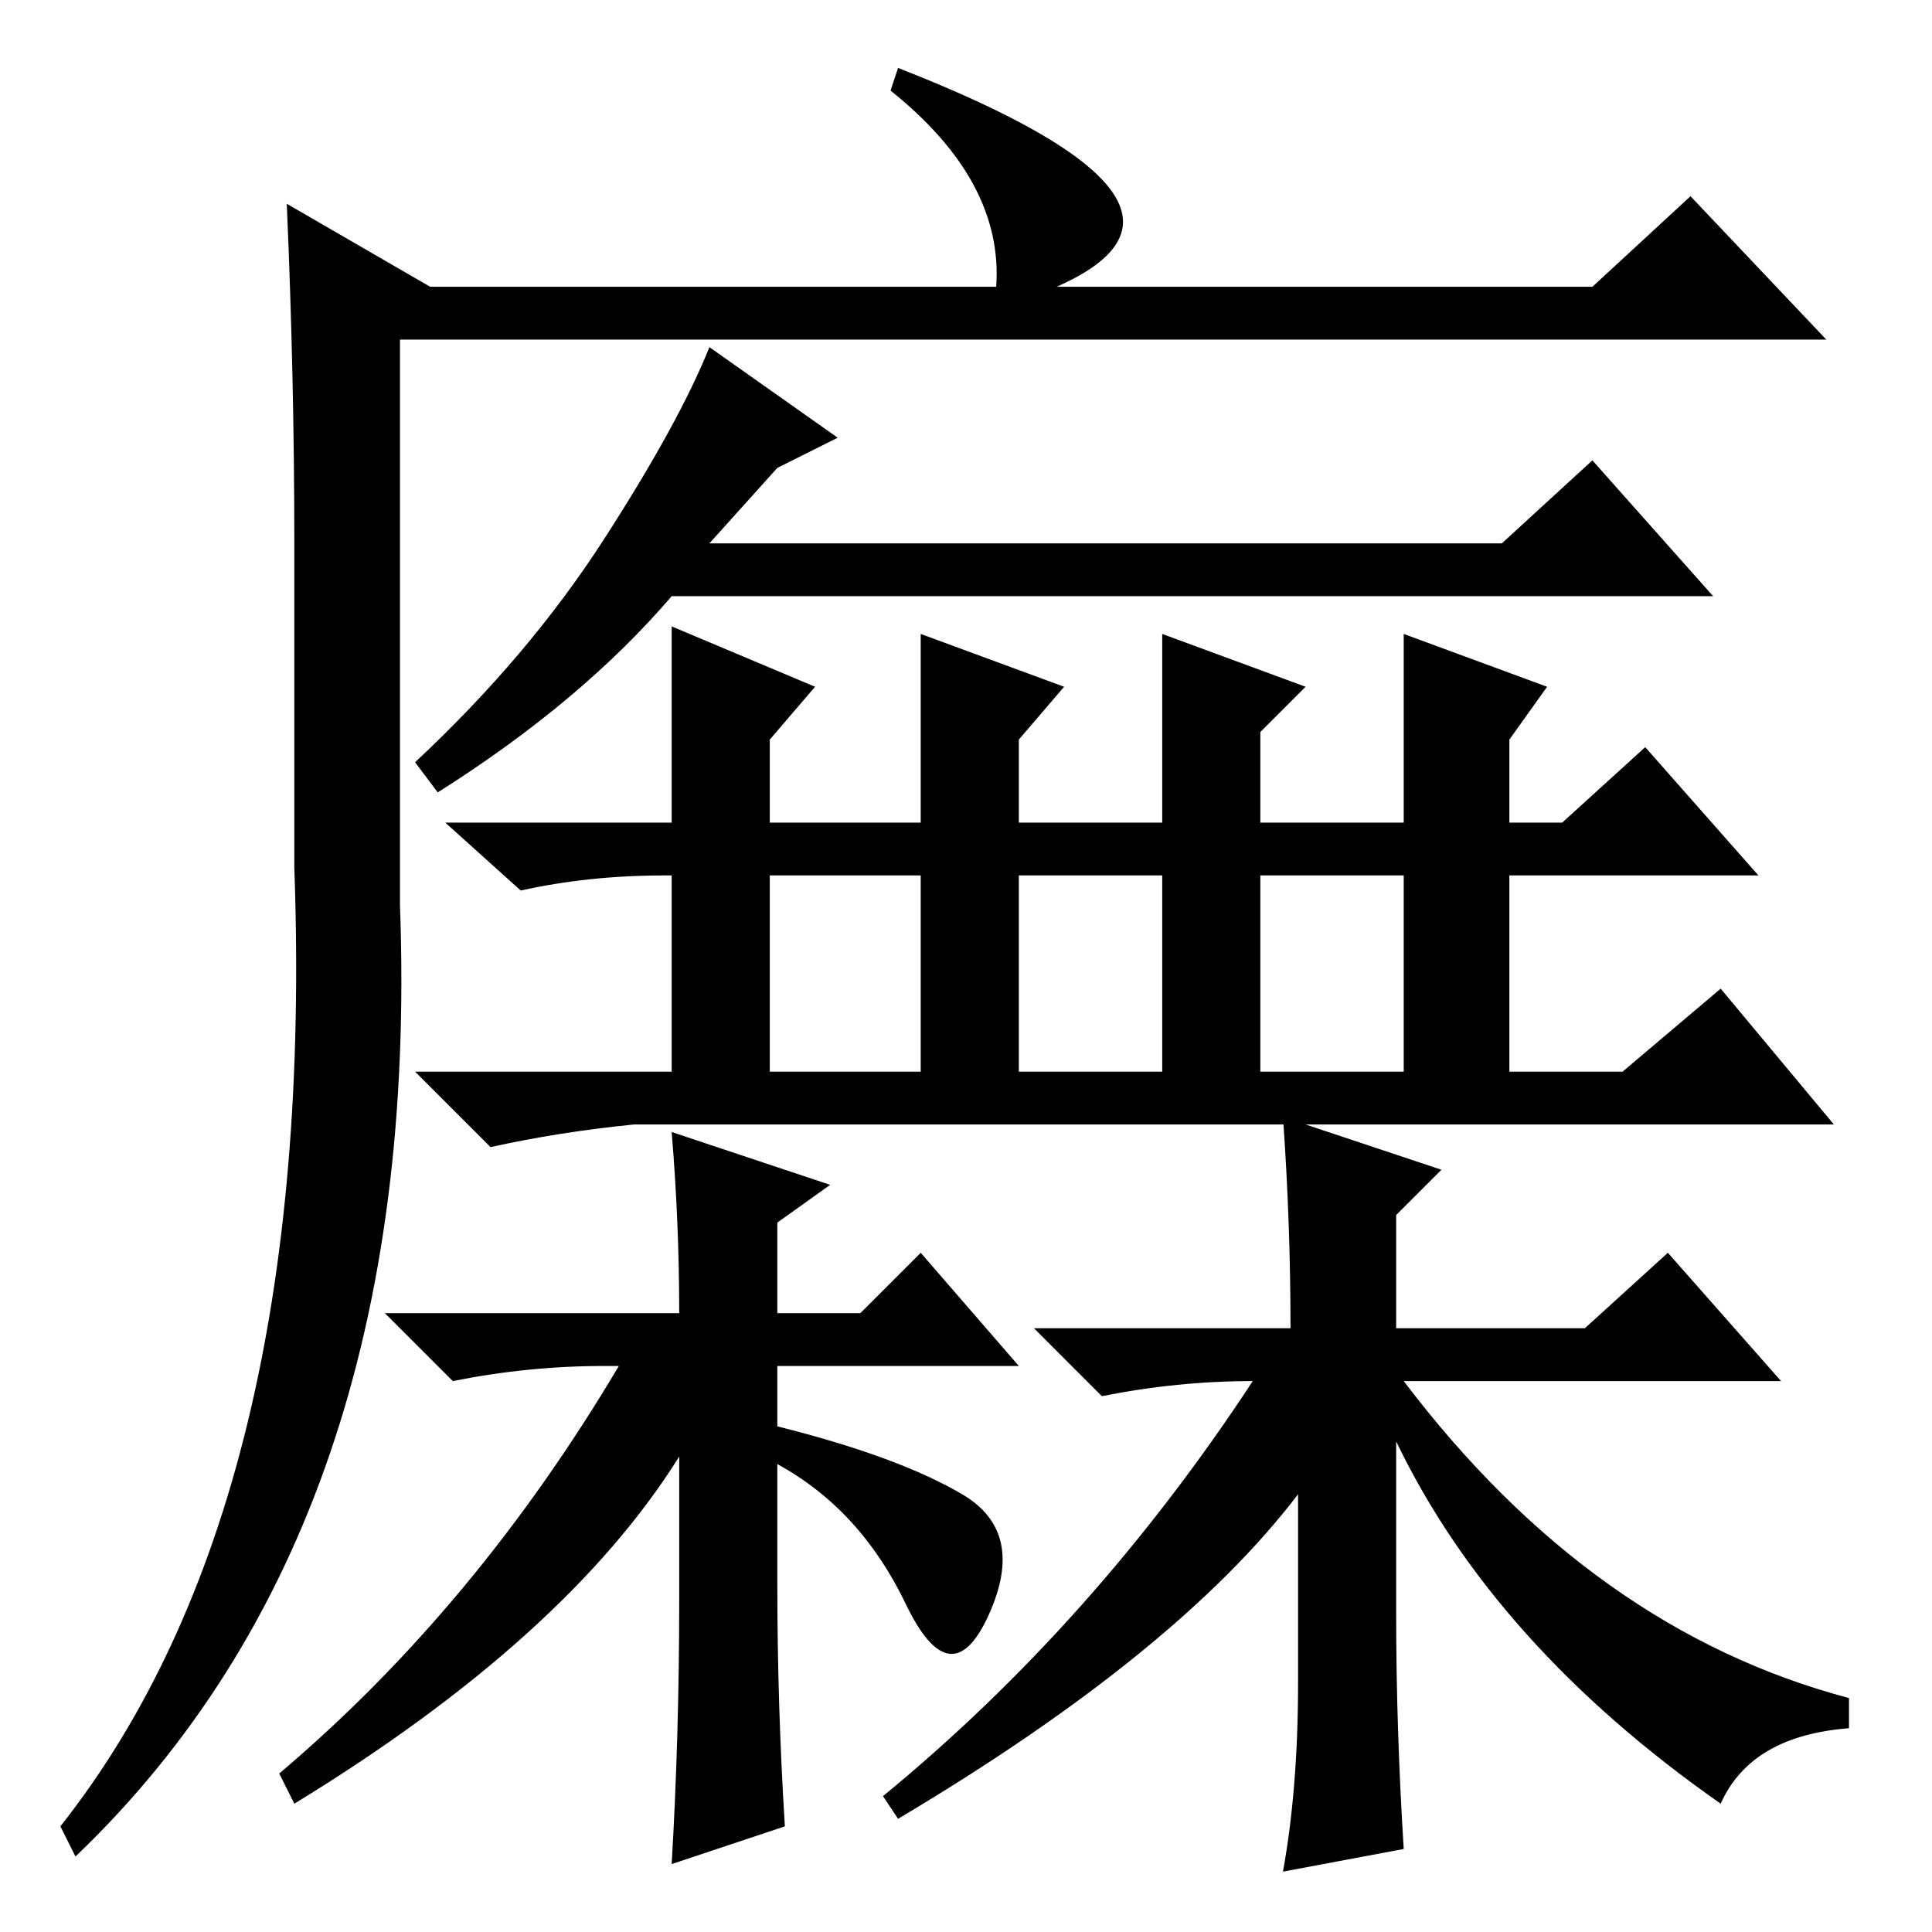 <?xml version="1.0" standalone="no"?>
<!DOCTYPE svg PUBLIC "-//W3C//DTD SVG 1.1//EN" "http://www.w3.org/Graphics/SVG/1.1/DTD/svg11.dtd" >
<svg xmlns="http://www.w3.org/2000/svg" xmlns:xlink="http://www.w3.org/1999/xlink" version="1.1" viewBox="0 -36 256 256">
  <g transform="matrix(1 0 0 -1 0 220)">
   <path fill="currentColor"
d="M10 10l-2 4q34 43 31 127v43q0 22 -1 45l19 -11h75q1 14 -14 26l1 3q46 -18 21 -29h71l13 12l18 -19h-189v-75q3 -82 -43 -126zM221 90l15 -17h-50q25 -33 59 -42v-4q-13 -1 -17 -10q-30 21 -43 48v-23q0 -15 1 -31l-16 -3q2 11 2 25v25q-16 -21 -53 -43l-2 3
q28 23 49 55q-10 0 -20 -2l-9 9h34q0 14 -1 28l21 -7l-6 -6v-15h25zM89 106l21 -7l-7 -5v-12h11l8 8l13 -15h-32v-8q16 -4 24.5 -9t3.5 -16t-11 1.5t-17 18.5v-16q0 -16 1 -32l-15 -5q1 17 1 35v19q-15 -24 -51 -46l-2 4q26 22 45 54h-2q-10 0 -20 -2l-9 9h39q0 12 -1 24z
M89 177q-12 -14 -31 -26l-3 4q15 14 25 29.5t14 25.5l17 -12l-8 -4l-9 -10h105l12 11l16 -18h-138zM84 107q-10 -1 -19 -3l-10 10h34v26h-1q-10 0 -19 -2l-10 9h30v26l19 -8l-6 -7v-11h20v25l19 -7l-6 -7v-11h19v25l19 -7l-6 -6v-12h19v25l19 -7l-5 -7v-11h7l11 10l15 -17
h-33v-26h15l13 11l15 -18h-159zM102 114h20v26h-20v-26zM135 114h19v26h-19v-26zM167 114h19v26h-19v-26z" />
  </g>

</svg>
